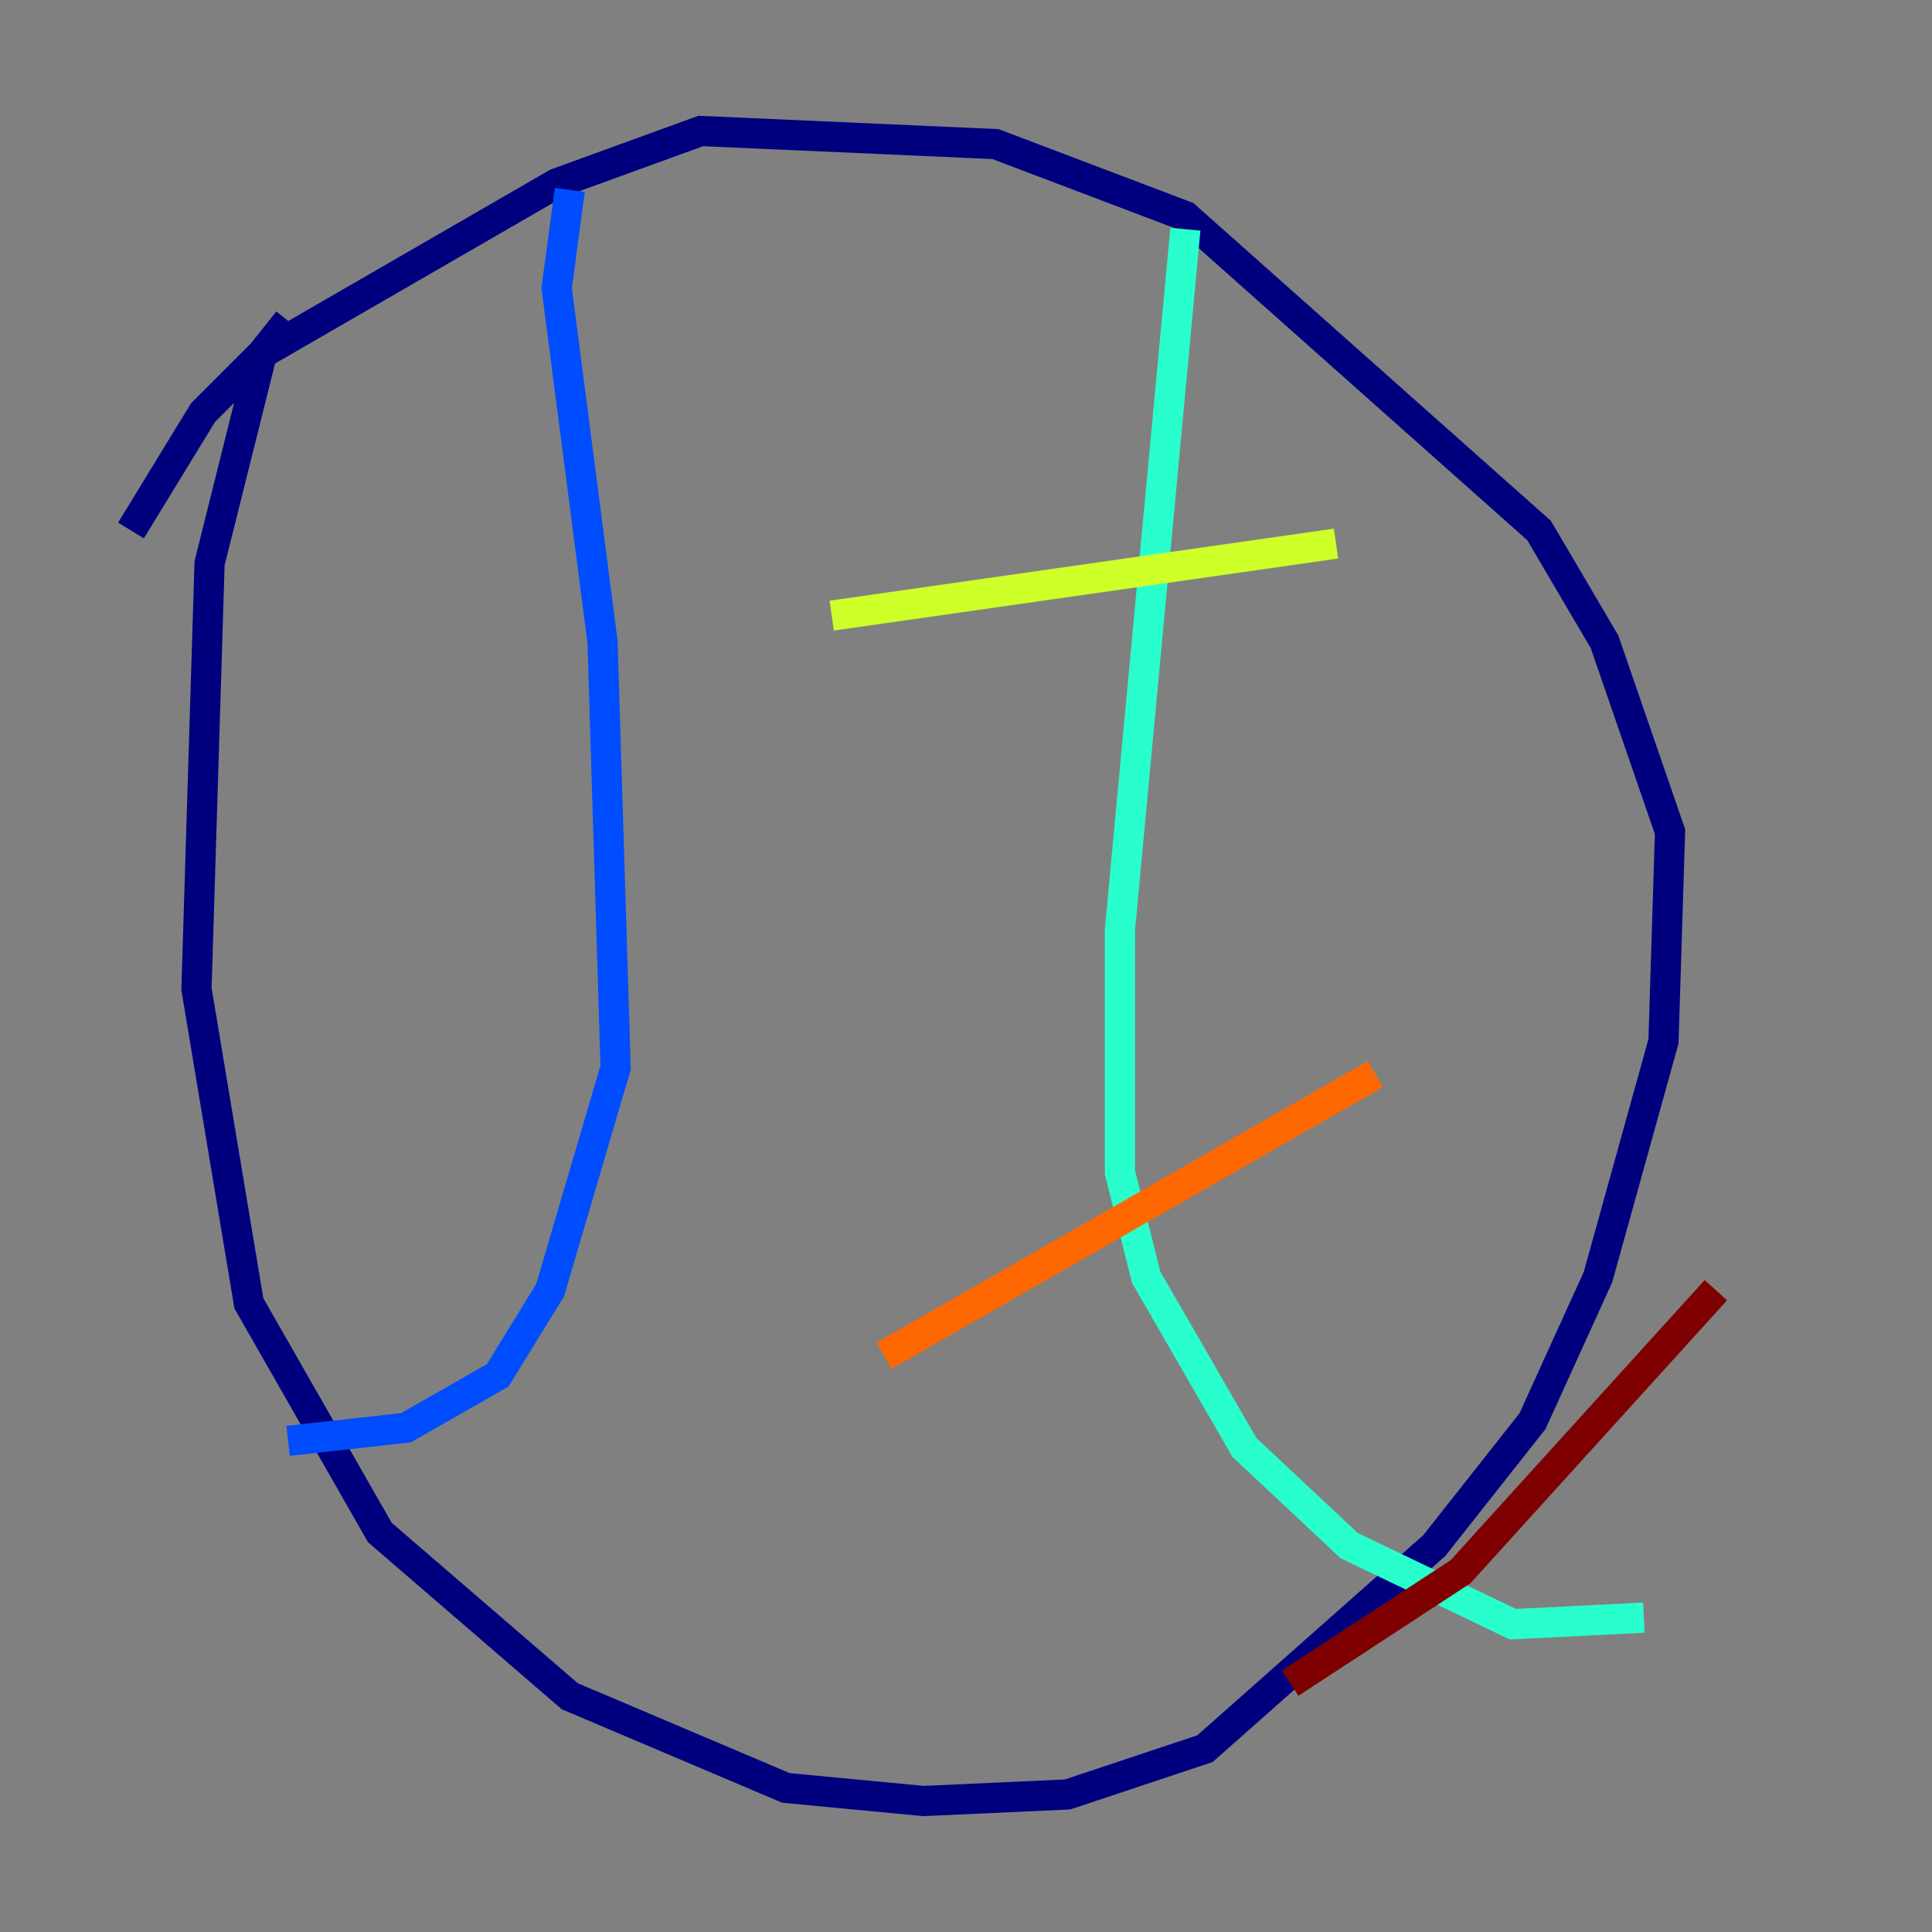 <?xml version="1.0" encoding="utf-8" ?>
<svg baseProfile="tiny" height="128" version="1.2" viewBox="0,0,128,128" width="128" xmlns="http://www.w3.org/2000/svg" xmlns:ev="http://www.w3.org/2001/xml-events" xmlns:xlink="http://www.w3.org/1999/xlink"><rect x="0" y="0" width="128" height="128" fill="#808080" stroke="none"/><defs /><polyline fill="none" points="19.091,21.261 17.356,23.43 13.885,37.315 13.017,65.519 16.488,86.346 25.166,101.532 37.749,112.38 52.068,118.454 61.18,119.322 70.725,118.888 79.837,115.851 95.024,102.4 101.532,94.156 105.871,84.61 110.21,68.99 110.644,55.105 106.305,42.522 101.966,35.146 78.536,14.319 65.953,9.546 46.427,8.678 36.881,12.149 17.356,23.43 13.451,27.336 8.678,35.146" stroke="#00007f" stroke-width="2" /><polyline fill="none" points="37.749,12.583 36.881,19.091 39.919,42.522 40.786,70.725 36.447,85.478 32.976,91.119 26.902,94.59 19.091,95.458" stroke="#004cff" stroke-width="2" /><polyline fill="none" points="78.536,15.186 74.197,61.614 74.197,77.668 75.932,84.61 82.441,95.891 89.383,102.4 100.231,107.607 108.909,107.173" stroke="#29ffcd" stroke-width="2" /><polyline fill="none" points="55.105,40.786 88.515,36.014" stroke="#cdff29" stroke-width="2" /><polyline fill="none" points="58.576,89.817 91.119,71.159" stroke="#ff6700" stroke-width="2" /><polyline fill="none" points="85.478,111.512 96.759,104.136 113.681,85.478" stroke="#7f0000" stroke-width="2" /></svg>